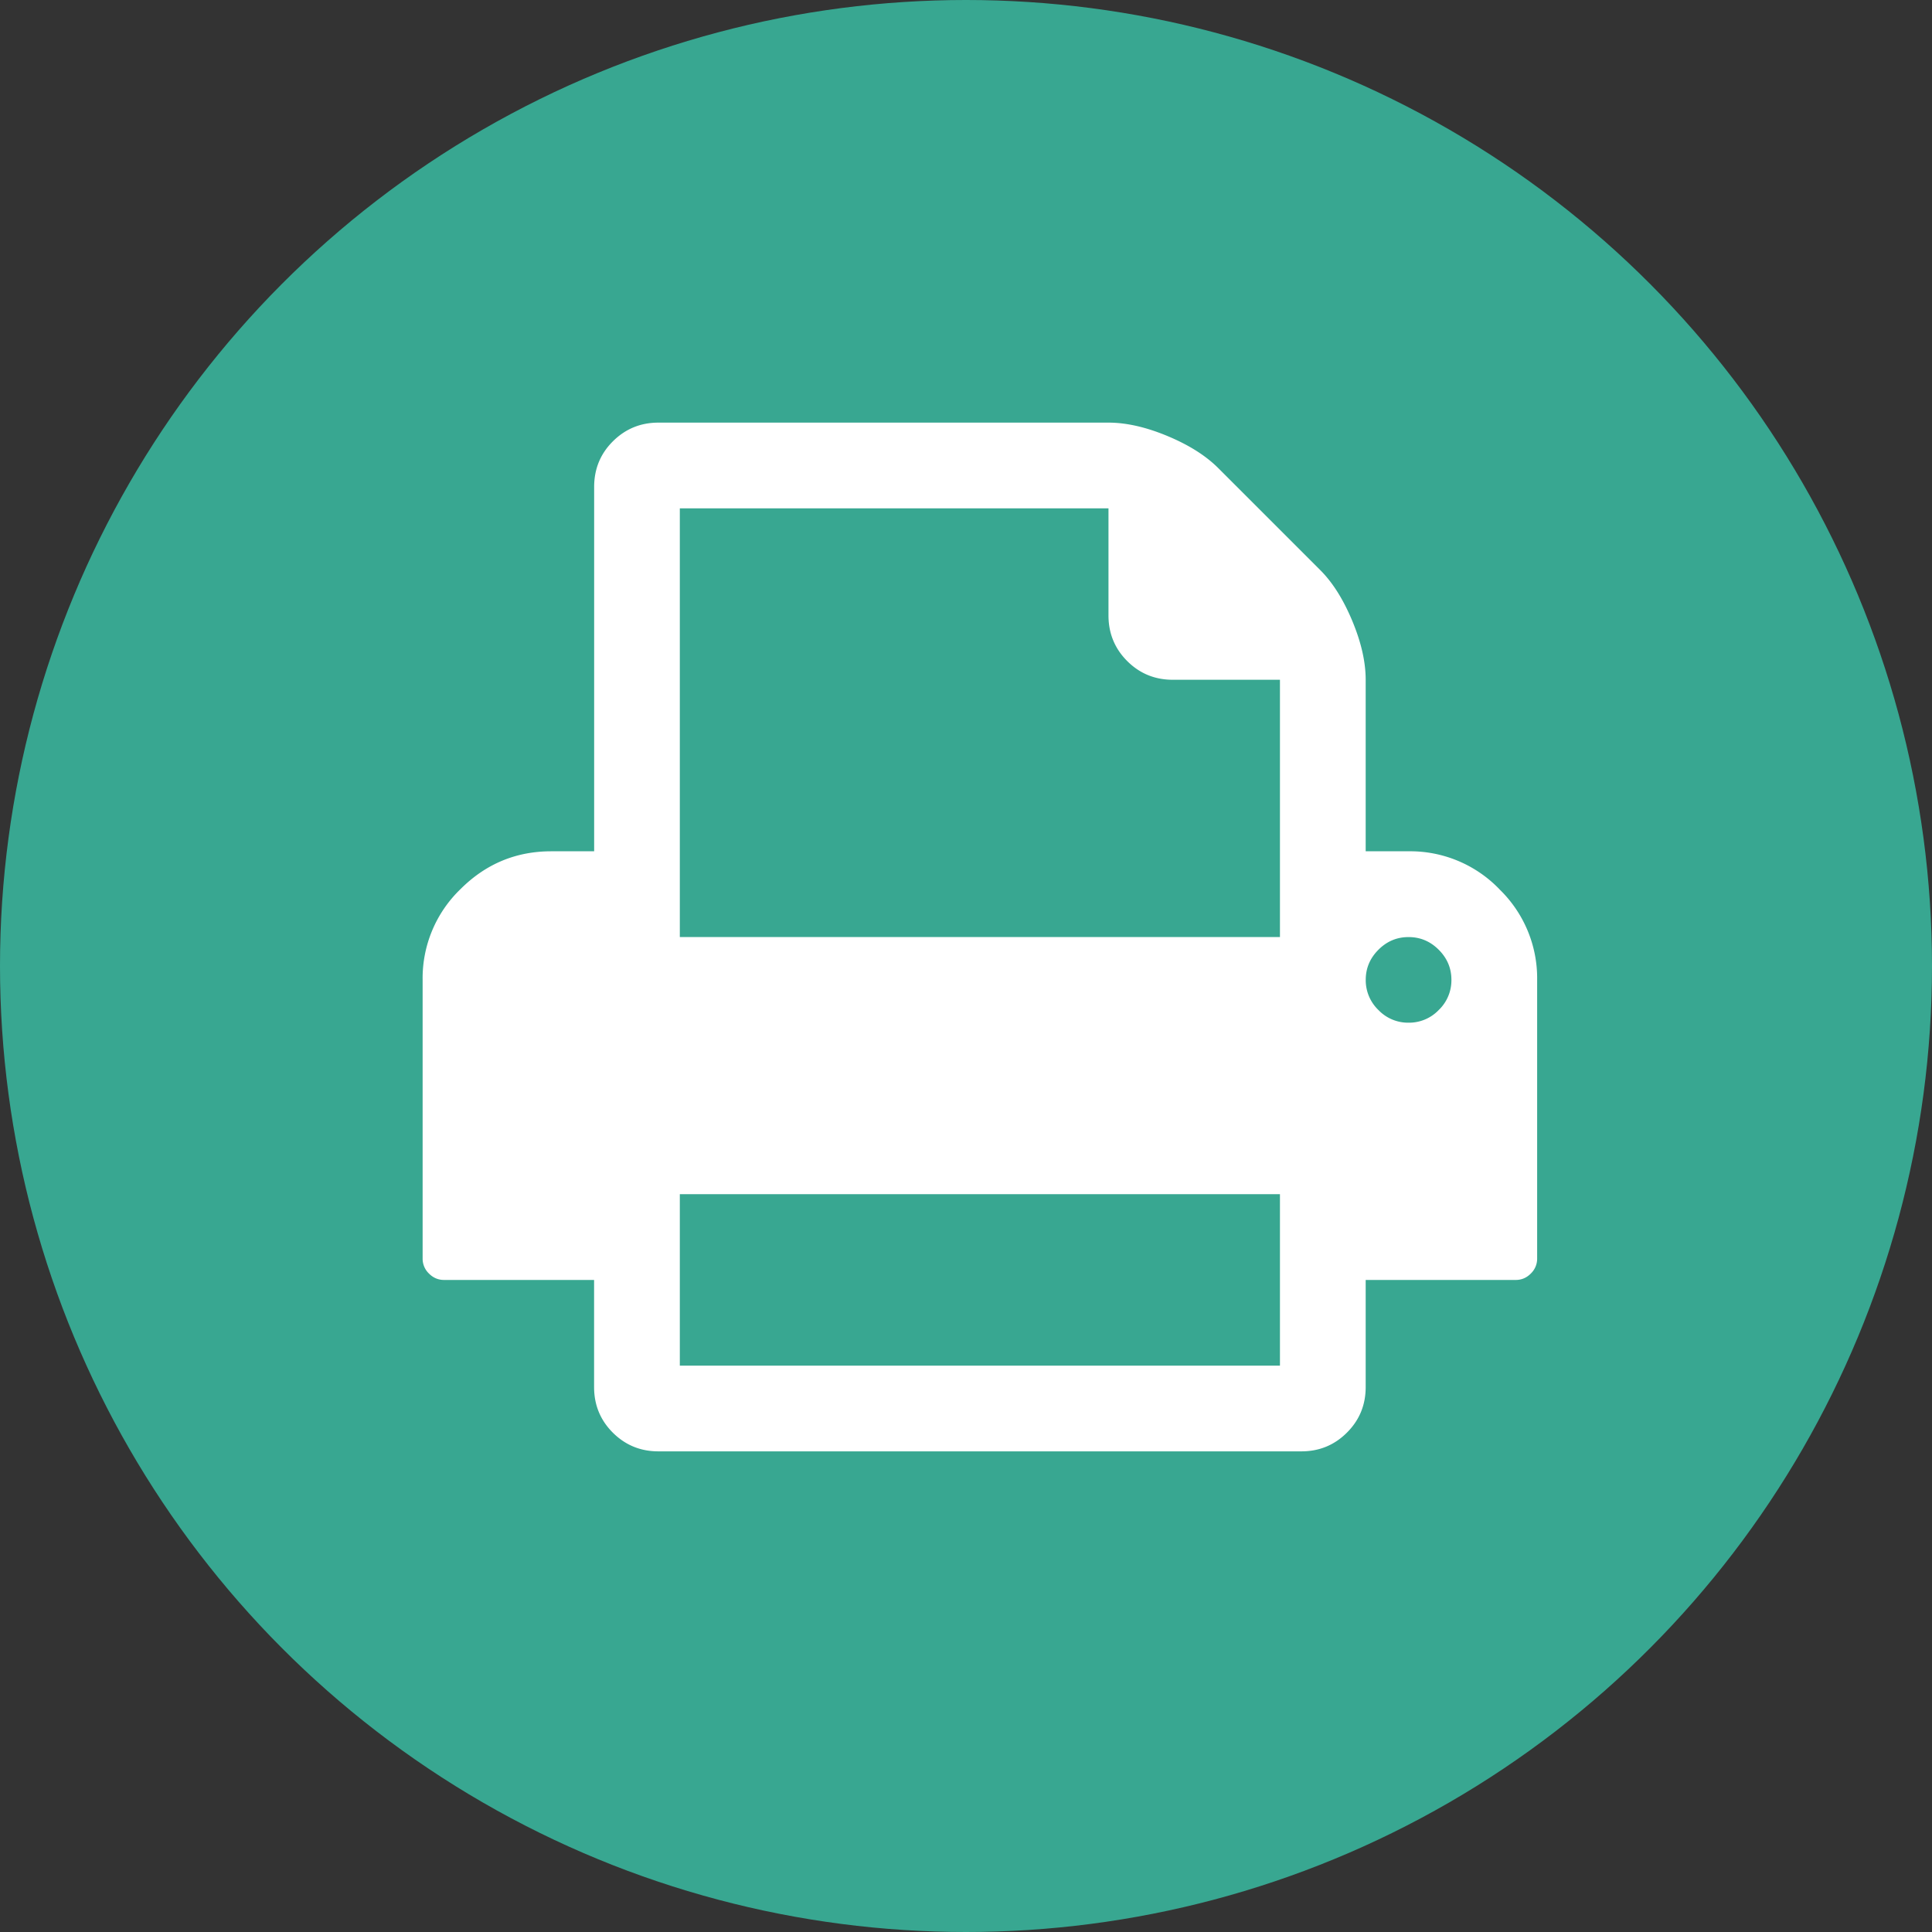 <svg xmlns="http://www.w3.org/2000/svg" width="32" height="32" viewBox="0 0 32 32">
    <rect x="0" y="0" width="32" height="32" fill="#333333" stroke="none"/>
    <g fill="none" fill-rule="evenodd">
        <circle cx="16" cy="16" r="16" fill="#38A791"/>
        <path fill="#FFF" d="M24.834 14.727a2.051 2.051 0 0 0-1.504-.627h-.71v-2.84c0-.296-.074-.621-.222-.976-.148-.355-.325-.637-.532-.843L20.18 7.755c-.208-.208-.488-.385-.843-.533-.355-.148-.681-.222-.977-.222h-7.455c-.296 0-.547.104-.754.31-.208.207-.31.46-.31.755V14.1h-.71c-.585 0-1.086.209-1.504.627A2.048 2.048 0 0 0 7 16.229v4.616a.34.34 0 0 0 .106.25c.07.07.153.105.249.105H9.84v1.774c0 .296.103.548.31.755.208.207.459.31.755.31h10.65c.296 0 .547-.103.754-.31.208-.207.311-.459.311-.755V21.2h2.485c.096 0 .18-.035.25-.106a.34.34 0 0 0 .105-.25V16.23a2.05 2.05 0 0 0-.626-1.502zM11.26 22.619h9.94v-2.84h-9.94v2.84zm9.94-7.099h-9.94v-7.1h7.1v1.775c0 .295.104.548.31.754.208.208.46.31.755.31H21.2v4.261zm2.63 1.209a.68.68 0 0 1-.5.21.679.679 0 0 1-.499-.21.683.683 0 0 1-.21-.5c0-.192.07-.358.21-.498.14-.141.307-.21.499-.21.193 0 .359.069.5.21.14.14.21.306.21.498a.68.68 0 0 1-.21.5z"/>
    </g>
</svg>
